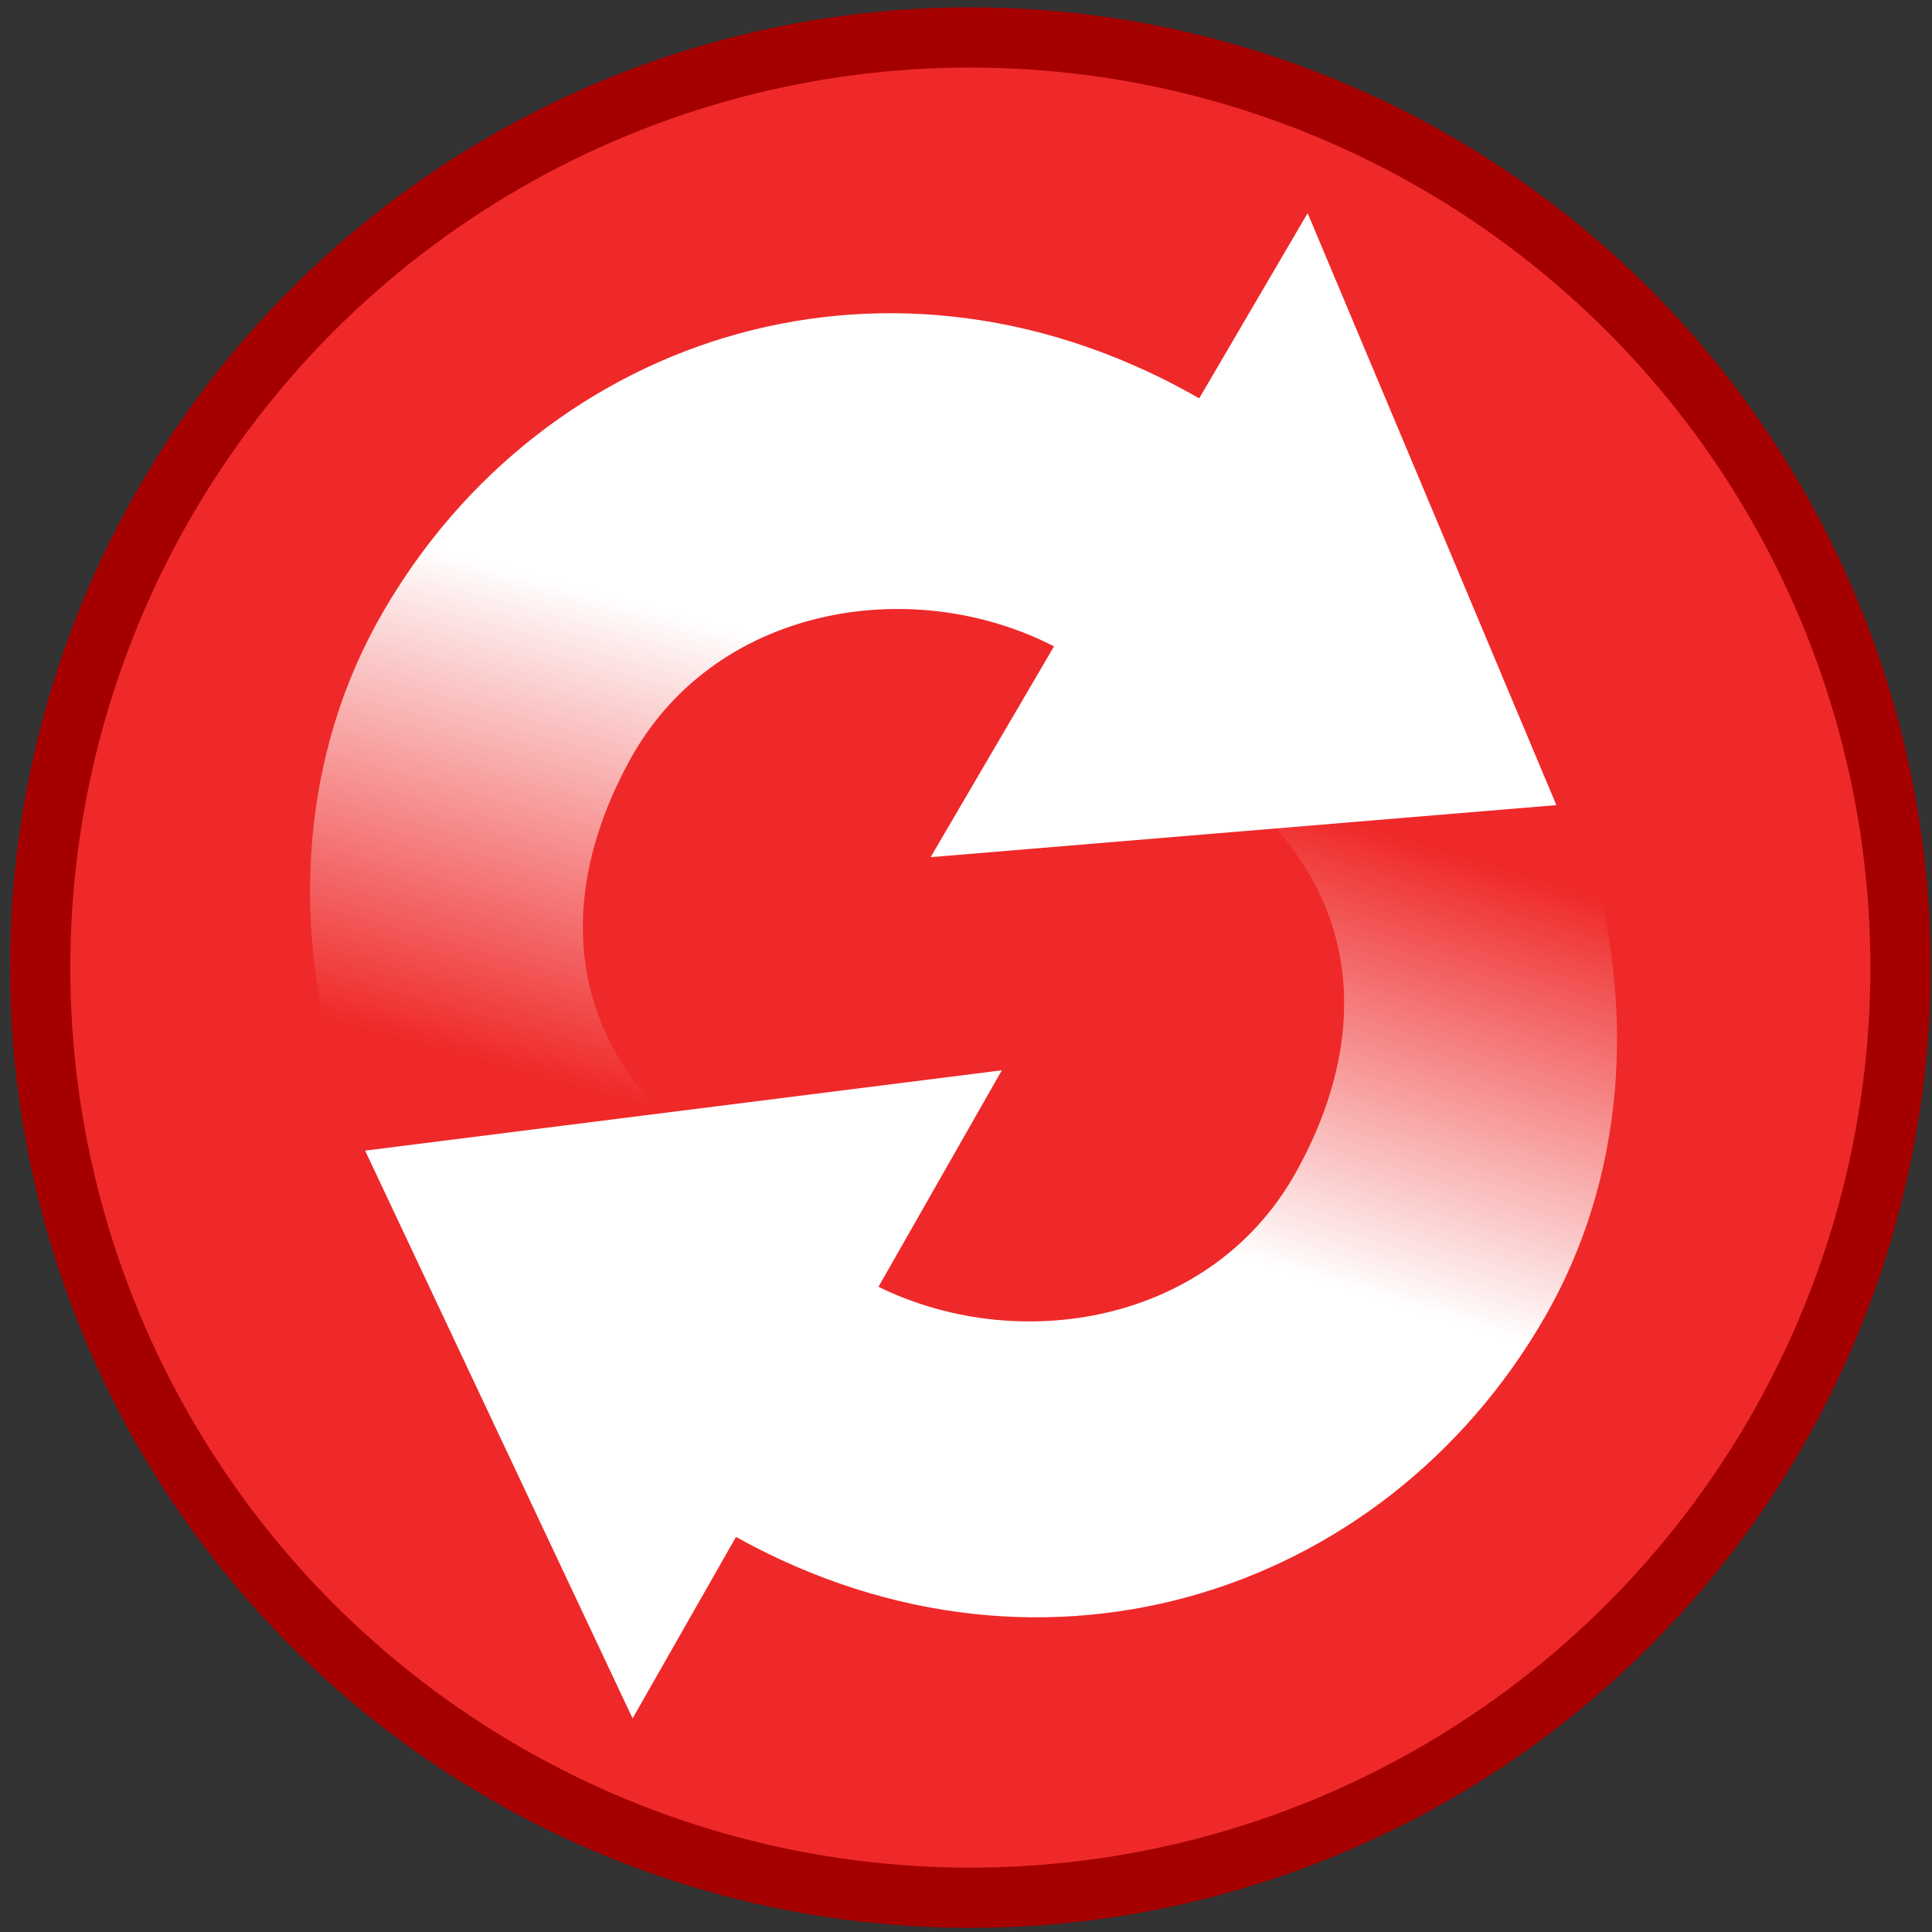 <?xml version="1.0" encoding="UTF-8" standalone="no"?>
<svg
   xmlns:dc="http://purl.org/dc/elements/1.1/"
   xmlns:cc="http://creativecommons.org/ns#"
   xmlns:rdf="http://www.w3.org/1999/02/22-rdf-syntax-ns#"
   xmlns:svg="http://www.w3.org/2000/svg"
   xmlns="http://www.w3.org/2000/svg"
   xmlns:xlink="http://www.w3.org/1999/xlink"
   xmlns:sodipodi="http://sodipodi.sourceforge.net/DTD/sodipodi-0.dtd"
   xmlns:inkscape="http://www.inkscape.org/namespaces/inkscape"
   width="16"
   height="16"
   viewBox="0 0 4.233 4.233"
   version="1.1"
   id="svg5069"
   inkscape:version="1.0.1 (3bc2e813f5, 2020-09-07)"
   sodipodi:docname="reset.svg">
  <rect x="0" y="0" width="4.233" height="4.233" fill="#333333" stroke="none"/>
  <defs
     id="defs5063">
    <linearGradient
       inkscape:collect="always"
       id="linearGradient73159">
      <stop
         style="stop-color:#ffffff;stop-opacity:1"
         offset="0"
         id="stop73155" />
      <stop
         style="stop-color:#ffffff;stop-opacity:0"
         offset="1"
         id="stop73157" />
    </linearGradient>
    <linearGradient
       inkscape:collect="always"
       xlink:href="#linearGradient73159"
       id="linearGradient6616"
       x1="2.384"
       y1="2.794"
       x2="2.554"
       y2="3.443"
       gradientUnits="userSpaceOnUse"
       gradientTransform="matrix(1.369,0.791,-0.791,1.369,0.353,-4.39)" />
    <linearGradient
       inkscape:collect="always"
       xlink:href="#linearGradient73159"
       id="linearGradient6620"
       gradientUnits="userSpaceOnUse"
       x1="2.318"
       y1="2.884"
       x2="2.458"
       y2="3.492"
       gradientTransform="matrix(-1.369,-0.791,0.791,-1.369,3.869,8.619)" />
  </defs>
  <sodipodi:namedview
     id="base"
     pagecolor="#ffffff"
     bordercolor="#666666"
     borderopacity="1.0"
     inkscape:pageopacity="0.0"
     inkscape:pageshadow="2"
     inkscape:zoom="32.117281"
     inkscape:cx="16.95979"
     inkscape:cy="10.57582"
     inkscape:document-units="px"
     inkscape:current-layer="layer1"
     inkscape:document-rotation="0"
     showgrid="true"
     units="px"
     inkscape:snap-global="false"
     inkscape:window-width="2560"
     inkscape:window-height="1377"
     inkscape:window-x="-8"
     inkscape:window-y="-8"
     inkscape:window-maximized="1">
    <inkscape:grid
       type="xygrid"
       id="grid5662" />
  </sodipodi:namedview>
  <g
     inkscape:label="Layer 1"
     inkscape:groupmode="layer"
     id="layer1">
    <circle
       style="color:#000000;font-variation-settings:normal;overflow:visible;opacity:1;vector-effect:none;fill:#ef2929;fill-opacity:1;stroke:#a40000;stroke-width:0.132;stroke-linecap:butt;stroke-linejoin:miter;stroke-miterlimit:4;stroke-dasharray:none;stroke-dashoffset:0;stroke-opacity:1;stop-color:#000000;stop-opacity:1"
       id="path6580"
       cx="2.126"
       cy="2.12"
       r="2.038" />
    <path
       id="path6604"
       style="color:#000000;font-style:normal;font-variant:normal;font-weight:normal;font-stretch:normal;font-size:medium;line-height:normal;font-family:sans-serif;font-variant-ligatures:normal;font-variant-position:normal;font-variant-caps:normal;font-variant-numeric:normal;font-variant-alternates:normal;font-variant-east-asian:normal;font-feature-settings:normal;font-variation-settings:normal;text-indent:0;text-align:start;text-decoration:none;text-decoration-line:none;text-decoration-style:solid;text-decoration-color:#000000;letter-spacing:normal;word-spacing:normal;text-transform:none;writing-mode:lr-tb;direction:ltr;text-orientation:mixed;dominant-baseline:auto;baseline-shift:baseline;text-anchor:start;white-space:normal;shape-padding:0;shape-margin:0;inline-size:0;clip-rule:nonzero;display:inline;overflow:visible;visibility:visible;opacity:1;isolation:auto;mix-blend-mode:normal;color-interpolation:sRGB;color-interpolation-filters:linearRGB;solid-color:#000000;solid-opacity:1;vector-effect:none;fill:url(#linearGradient6616);fill-opacity:1.0;fill-rule:nonzero;stroke:none;stroke-width:0.397;stroke-linecap:butt;stroke-linejoin:miter;stroke-miterlimit:4;stroke-dasharray:none;stroke-dashoffset:0;stroke-opacity:1;color-rendering:auto;image-rendering:auto;shape-rendering:auto;text-rendering:auto;enable-background:accumulate;stop-color:#000000;stop-opacity:1"
       d="m 0.838,1.343 c -0.356,0.616 -0.08,1.467 0.499,1.795 L 1.651,2.592 C 1.24,2.357 1.195,1.996 1.384,1.658 1.574,1.321 2.014,1.254 2.326,1.425 L 2.64,0.88 C 1.961,0.482 1.193,0.727 0.838,1.343 Z"
       sodipodi:nodetypes="zcczccz" />
    <path
       style="fill:#ffffff;fill-rule:evenodd;stroke:none;stroke-width:0.265px;stroke-linecap:butt;stroke-linejoin:miter;stroke-opacity:1"
       d="M 2.865,0.467 2.039,1.878 3.41,1.764 Z"
       id="path6582"
       sodipodi:nodetypes="cccc" />
    <path
       style="fill:#ffffff;fill-rule:evenodd;stroke:none;stroke-width:0.265px;stroke-linecap:butt;stroke-linejoin:miter;stroke-opacity:1"
       d="M 2.195,2.345 1.386,3.765 0.8,2.521 Z"
       id="path6586"
       sodipodi:nodetypes="cccc" />
    <path
       id="path6618"
       style="color:#000000;font-style:normal;font-variant:normal;font-weight:normal;font-stretch:normal;font-size:medium;line-height:normal;font-family:sans-serif;font-variant-ligatures:normal;font-variant-position:normal;font-variant-caps:normal;font-variant-numeric:normal;font-variant-alternates:normal;font-variant-east-asian:normal;font-feature-settings:normal;font-variation-settings:normal;text-indent:0;text-align:start;text-decoration:none;text-decoration-line:none;text-decoration-style:solid;text-decoration-color:#000000;letter-spacing:normal;word-spacing:normal;text-transform:none;writing-mode:lr-tb;direction:ltr;text-orientation:mixed;dominant-baseline:auto;baseline-shift:baseline;text-anchor:start;white-space:normal;shape-padding:0;shape-margin:0;inline-size:0;clip-rule:nonzero;display:inline;overflow:visible;visibility:visible;opacity:1;isolation:auto;mix-blend-mode:normal;color-interpolation:sRGB;color-interpolation-filters:linearRGB;solid-color:#000000;solid-opacity:1;vector-effect:none;fill:url(#linearGradient6620);fill-opacity:1;fill-rule:nonzero;stroke:none;stroke-width:0.397;stroke-linecap:butt;stroke-linejoin:miter;stroke-miterlimit:4;stroke-dasharray:none;stroke-dashoffset:0;stroke-opacity:1;color-rendering:auto;image-rendering:auto;shape-rendering:auto;text-rendering:auto;enable-background:accumulate;stop-color:#000000;stop-opacity:1"
       d="M 3.384,2.887 C 3.74,2.271 3.465,1.42 2.886,1.092 L 2.571,1.637 C 2.982,1.872 3.027,2.234 2.838,2.571 2.648,2.909 2.208,2.975 1.897,2.805 L 1.582,3.35 C 2.261,3.748 3.029,3.502 3.384,2.887 Z"
       sodipodi:nodetypes="zcczccz" />
  </g>
</svg>
